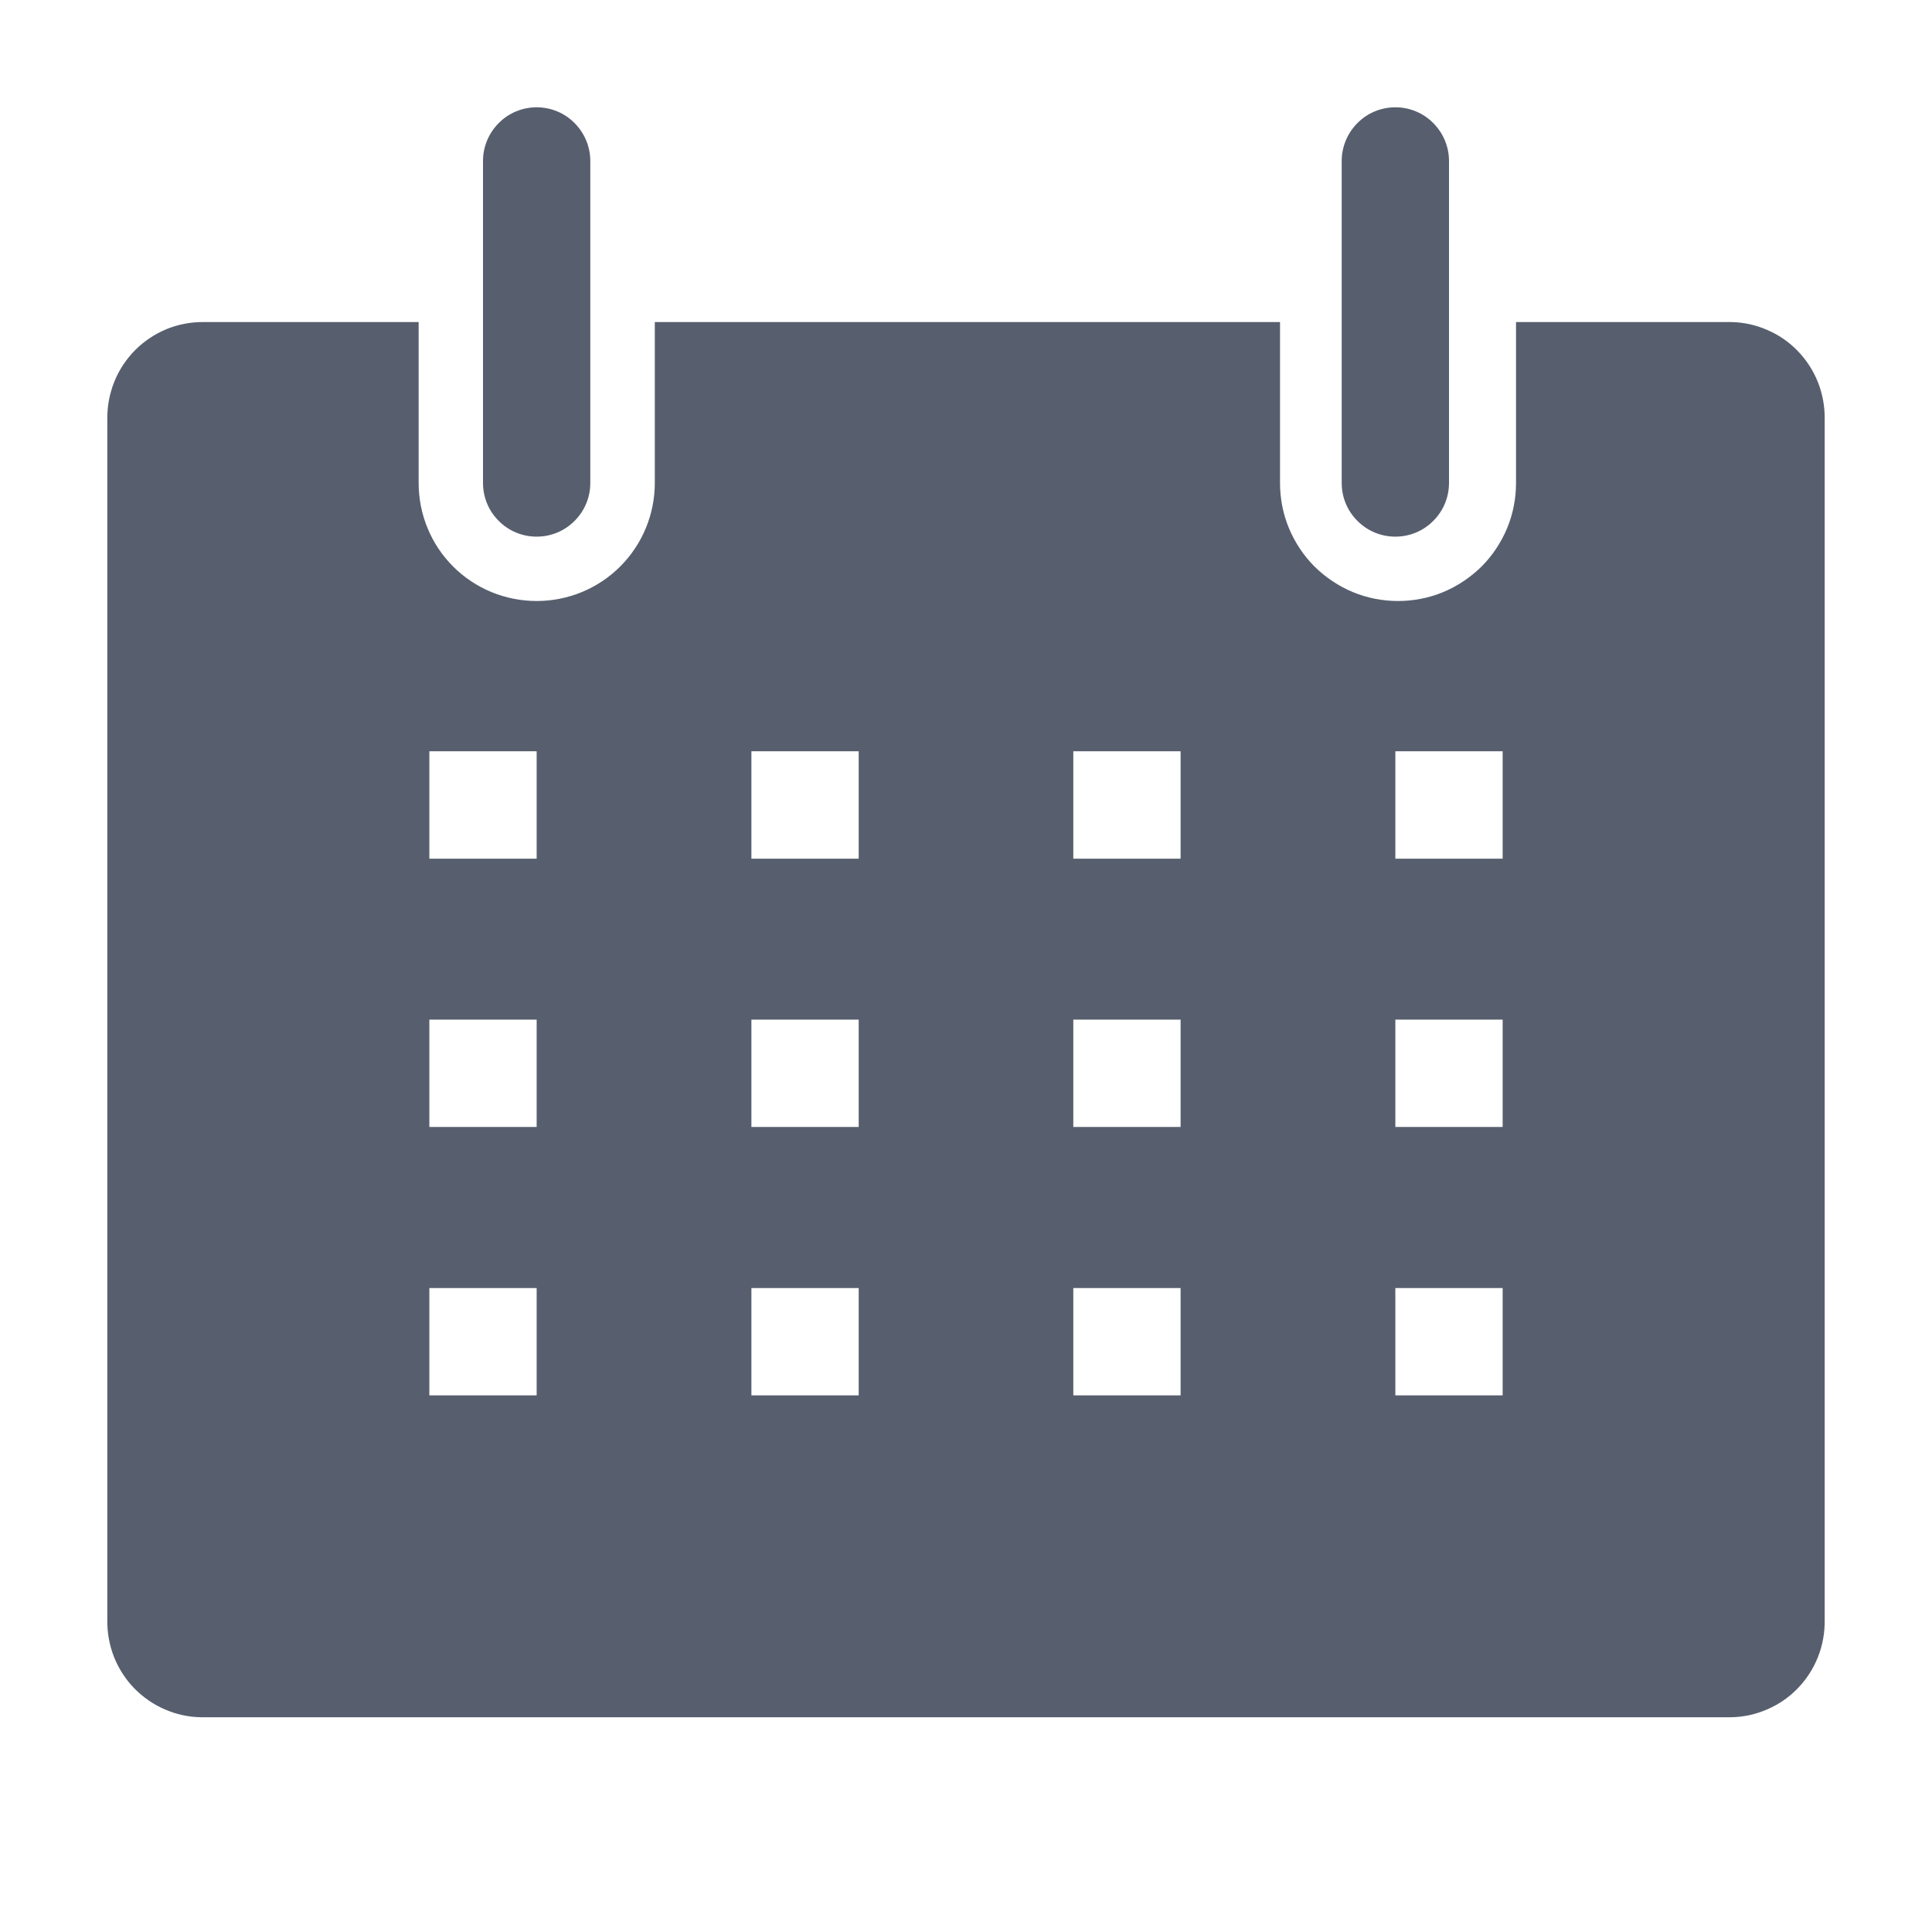<svg width="13" height="13" viewBox="0 0 13 13" fill="none" xmlns="http://www.w3.org/2000/svg">
<g clip-path="url(#clip0_805_23)">
<path d="M11.646 2.167H10.201V3.25C10.201 3.354 10.181 3.458 10.141 3.554C10.101 3.65 10.043 3.738 9.969 3.812C9.895 3.885 9.807 3.944 9.711 3.984C9.615 4.024 9.511 4.044 9.407 4.044C9.303 4.044 9.199 4.024 9.103 3.984C9.007 3.944 8.919 3.885 8.845 3.812C8.771 3.738 8.713 3.65 8.673 3.554C8.633 3.458 8.613 3.354 8.613 3.25V2.167H4.406V3.25C4.406 3.461 4.322 3.663 4.173 3.812C4.024 3.961 3.822 4.044 3.611 4.044C3.4 4.044 3.198 3.961 3.049 3.812C2.9 3.663 2.817 3.461 2.817 3.25V2.167H1.372C1.286 2.166 1.201 2.182 1.122 2.214C1.042 2.247 0.97 2.295 0.909 2.356C0.849 2.417 0.801 2.489 0.769 2.569C0.737 2.649 0.721 2.734 0.722 2.82V10.902C0.721 10.986 0.736 11.07 0.767 11.149C0.798 11.227 0.844 11.299 0.903 11.36C0.962 11.42 1.032 11.469 1.109 11.502C1.186 11.536 1.27 11.554 1.354 11.555H11.646C11.73 11.554 11.814 11.536 11.891 11.502C11.969 11.469 12.039 11.42 12.097 11.36C12.156 11.299 12.202 11.227 12.233 11.149C12.264 11.07 12.279 10.986 12.278 10.902V2.82C12.279 2.736 12.264 2.652 12.233 2.573C12.202 2.495 12.156 2.423 12.097 2.362C12.039 2.302 11.969 2.253 11.891 2.22C11.814 2.186 11.73 2.168 11.646 2.167ZM3.611 9.389H2.889V8.667H3.611V9.389ZM3.611 7.583H2.889V6.861H3.611V7.583ZM3.611 5.778H2.889V5.055H3.611V5.778ZM5.778 9.389H5.056V8.667H5.778V9.389ZM5.778 7.583H5.056V6.861H5.778V7.583ZM5.778 5.778H5.056V5.055H5.778V5.778ZM7.944 9.389H7.222V8.667H7.944V9.389ZM7.944 7.583H7.222V6.861H7.944V7.583ZM7.944 5.778H7.222V5.055H7.944V5.778ZM10.111 9.389H9.389V8.667H10.111V9.389ZM10.111 7.583H9.389V6.861H10.111V7.583ZM10.111 5.778H9.389V5.055H10.111V5.778Z" fill="#575F6E"/>
<path d="M3.611 3.611C3.707 3.611 3.799 3.573 3.866 3.505C3.934 3.438 3.972 3.346 3.972 3.25V1.083C3.972 0.988 3.934 0.896 3.866 0.828C3.799 0.76 3.707 0.722 3.611 0.722C3.515 0.722 3.423 0.76 3.356 0.828C3.288 0.896 3.25 0.988 3.25 1.083V3.25C3.25 3.346 3.288 3.438 3.356 3.505C3.423 3.573 3.515 3.611 3.611 3.611Z" fill="#575F6E"/>
<path d="M9.389 3.611C9.485 3.611 9.577 3.573 9.644 3.505C9.712 3.438 9.75 3.346 9.75 3.25V1.083C9.75 0.988 9.712 0.896 9.644 0.828C9.577 0.76 9.485 0.722 9.389 0.722C9.293 0.722 9.201 0.76 9.134 0.828C9.066 0.896 9.028 0.988 9.028 1.083V3.25C9.028 3.346 9.066 3.438 9.134 3.505C9.201 3.573 9.293 3.611 9.389 3.611Z" fill="#575F6E"/>
</g>
<defs>
<clipPath id="clip0_805_23">
<rect width="13" height="13" fill="white"/>
</clipPath>
</defs>
</svg>
